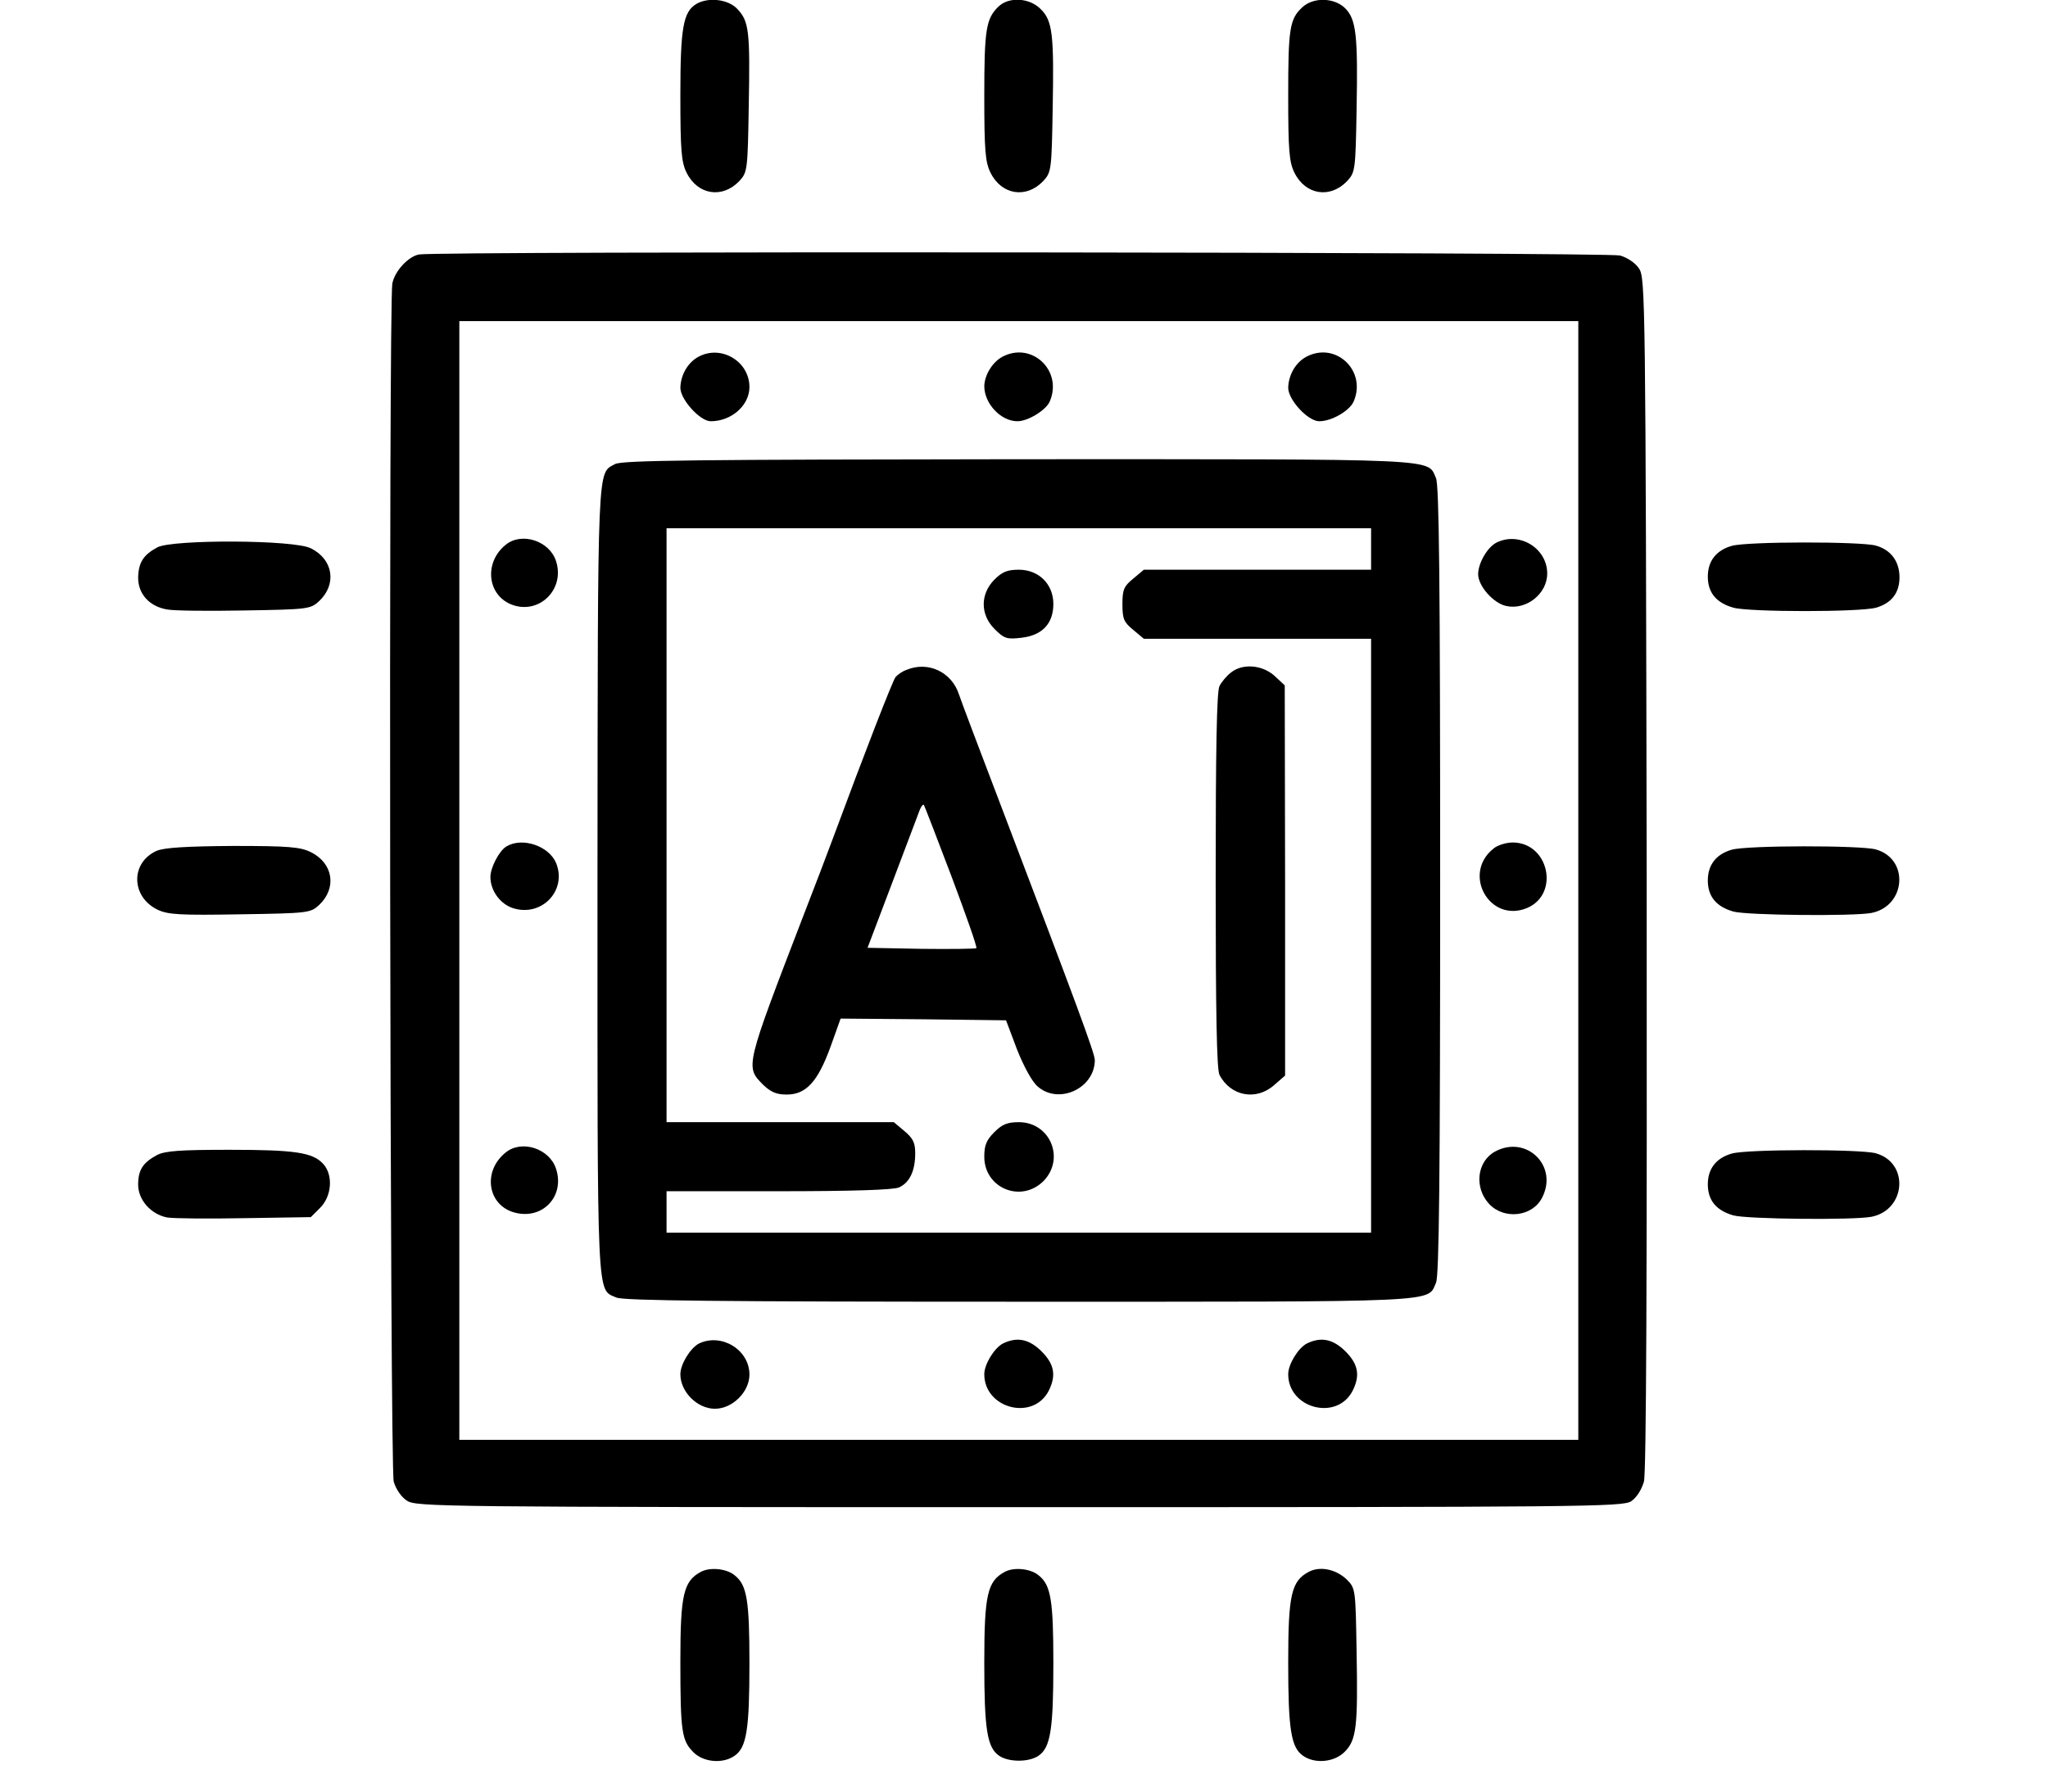 <?xml version="1.0" standalone="no"?>
<!DOCTYPE svg PUBLIC "-//W3C//DTD SVG 20010904//EN"
 "http://www.w3.org/TR/2001/REC-SVG-20010904/DTD/svg10.dtd">
<svg version="1.0" xmlns="http://www.w3.org/2000/svg"
 width="593pt" height="519pt" viewBox="0 0 593 519"
 preserveAspectRatio="xMidYMid meet">

<g transform="translate(0,519) scale(0.1,-0.1)"
fill="#000000" stroke="none">
<path d="M2017 5179 c-39 -23 -47 -69 -47 -266 0 -159 3 -193 18 -223 32 -65
104 -76 153 -24 23 25 24 31 27 216 4 218 1 246 -33 282 -26 28 -83 35 -118
15z"/>
<path d="M2890 5170 c-35 -35 -40 -66 -40 -258 0 -158 3 -192 18 -222 32 -65
104 -76 153 -24 23 25 24 32 27 207 4 217 0 257 -35 291 -33 33 -93 36 -123 6z"/>
<path d="M3771 5169 c-37 -34 -41 -62 -41 -257 0 -158 3 -192 18 -222 32 -65
104 -76 153 -24 23 25 24 32 27 207 4 214 -1 261 -33 293 -31 31 -92 33 -124
3z"/>
<path d="M1213 4453 c-31 -6 -70 -48 -77 -84 -11 -55 -7 -3430 4 -3470 6 -21
22 -45 38 -55 26 -18 90 -19 1772 -19 1645 0 1747 1 1773 17 16 11 30 33 37
57 7 27 9 582 8 1762 -3 1659 -4 1725 -22 1751 -10 16 -34 32 -55 38 -35 10
-3428 13 -3478 3z m3357 -1813 l0 -1620 -1620 0 -1620 0 0 1620 0 1620 1620 0
1620 0 0 -1620z"/>
<path d="M2021 4156 c-30 -17 -50 -52 -51 -89 0 -34 57 -97 88 -97 60 0 112
46 112 99 0 75 -83 124 -149 87z"/>
<path d="M2901 4156 c-28 -16 -50 -52 -51 -84 0 -51 48 -102 96 -102 30 0 81
31 93 56 40 90 -52 177 -138 130z"/>
<path d="M3781 4156 c-30 -17 -50 -52 -51 -89 0 -35 57 -97 90 -97 35 0 86 29
99 56 40 90 -52 177 -138 130z"/>
<path d="M1781 3846 c-52 -29 -50 23 -51 -1204 0 -1242 -3 -1184 55 -1210 20
-9 303 -12 1166 -12 1239 0 1181 -3 1207 55 9 20 12 303 12 1165 0 862 -3
1145 -12 1165 -26 58 32 55 -1210 55 -930 -1 -1147 -3 -1167 -14z m2189 -246
l0 -60 -329 0 -329 0 -31 -26 c-27 -22 -31 -32 -31 -74 0 -42 4 -52 31 -74
l31 -26 329 0 329 0 0 -860 0 -860 -1020 0 -1020 0 0 60 0 60 325 0 c216 0
332 4 348 11 31 14 47 48 47 99 0 30 -6 43 -31 64 l-31 26 -329 0 -329 0 0
860 0 860 1020 0 1020 0 0 -60z"/>
<path d="M2879 3511 c-41 -42 -41 -101 1 -143 28 -28 36 -30 78 -25 60 7 92
41 92 98 0 57 -42 99 -100 99 -33 0 -48 -6 -71 -29z"/>
<path d="M2625 3250 c-12 -4 -26 -14 -32 -21 -9 -12 -89 -218 -182 -469 -15
-41 -53 -140 -84 -220 -170 -442 -169 -439 -118 -491 23 -22 39 -29 69 -29 56
0 90 37 127 139 l29 81 240 -2 239 -3 32 -85 c20 -50 44 -94 60 -107 61 -53
165 -5 165 77 0 19 -50 154 -275 745 -59 154 -112 295 -118 313 -21 66 -90 98
-152 72z m130 -598 c42 -112 75 -205 72 -208 -2 -2 -74 -3 -159 -2 l-156 3 72
190 c40 105 75 199 79 209 4 10 9 17 12 15 2 -3 38 -96 80 -207z"/>
<path d="M3564 3242 c-12 -9 -27 -27 -33 -39 -8 -15 -11 -184 -11 -563 0 -379
3 -548 11 -563 32 -62 107 -76 159 -29 l31 27 0 565 -1 565 -30 28 c-36 32
-93 36 -126 9z"/>
<path d="M2879 1911 c-23 -23 -29 -38 -29 -71 0 -91 106 -135 171 -71 64 65
20 171 -71 171 -33 0 -48 -6 -71 -29z"/>
<path d="M1464 3612 c-62 -50 -54 -143 15 -172 80 -33 158 42 131 125 -19 59
-100 85 -146 47z"/>
<path d="M4334 3619 c-27 -13 -54 -60 -54 -92 0 -34 44 -84 81 -92 58 -13 119
35 119 94 0 73 -80 122 -146 90z"/>
<path d="M1467 2739 c-21 -12 -47 -61 -47 -89 0 -39 28 -78 65 -90 83 -27 158
51 125 131 -21 49 -97 75 -143 48z"/>
<path d="M4324 2732 c-91 -73 -11 -216 97 -172 96 40 64 190 -41 190 -19 0
-45 -8 -56 -18z"/>
<path d="M1464 1852 c-65 -52 -54 -147 20 -172 83 -27 153 43 126 125 -19 59
-100 85 -146 47z"/>
<path d="M4329 1855 c-53 -29 -61 -105 -17 -152 43 -46 125 -37 153 18 48 92
-45 183 -136 134z"/>
<path d="M2024 1299 c-25 -13 -54 -60 -54 -89 0 -51 49 -100 100 -100 51 0
100 49 100 99 0 72 -81 121 -146 90z"/>
<path d="M2904 1299 c-25 -13 -54 -60 -54 -89 0 -99 140 -136 186 -49 23 45
17 78 -20 115 -36 36 -71 43 -112 23z"/>
<path d="M3784 1299 c-25 -13 -54 -60 -54 -89 0 -99 140 -136 186 -49 23 45
17 78 -20 115 -36 36 -71 43 -112 23z"/>
<path d="M456 3605 c-41 -22 -55 -44 -56 -88 0 -47 32 -83 83 -92 19 -4 121
-5 225 -3 184 3 191 4 216 27 52 49 41 121 -24 153 -48 25 -399 26 -444 3z"/>
<path d="M5014 3609 c-45 -13 -69 -44 -69 -89 0 -47 25 -76 74 -90 47 -13 366
-13 413 0 45 13 68 43 68 88 0 46 -25 80 -69 92 -44 12 -374 12 -417 -1z"/>
<path d="M454 2726 c-77 -34 -75 -134 3 -171 30 -14 65 -16 238 -13 198 3 204
4 229 27 52 49 41 121 -24 153 -30 15 -64 18 -225 18 -138 -1 -199 -5 -221
-14z"/>
<path d="M5014 2729 c-45 -13 -69 -44 -69 -89 0 -47 25 -76 74 -90 39 -11 349
-14 400 -4 100 20 110 157 12 184 -44 12 -374 12 -417 -1z"/>
<path d="M455 1845 c-41 -22 -55 -43 -55 -86 0 -44 37 -86 84 -95 18 -3 119
-4 224 -2 l192 3 27 27 c34 34 38 95 9 127 -30 33 -80 41 -271 41 -142 0 -186
-3 -210 -15z"/>
<path d="M5014 1849 c-45 -13 -69 -44 -69 -89 0 -47 25 -76 74 -90 39 -11 349
-14 400 -4 100 20 110 157 12 184 -44 12 -374 12 -417 -1z"/>
<path d="M2030 638 c-51 -27 -60 -66 -60 -259 0 -205 4 -230 38 -264 29 -29
85 -34 119 -10 35 24 43 77 43 268 0 181 -7 226 -42 254 -23 20 -71 25 -98 11z"/>
<path d="M2910 638 c-51 -27 -60 -66 -60 -263 0 -193 8 -246 43 -270 28 -19
86 -19 114 0 35 24 43 77 43 268 0 181 -7 226 -42 254 -23 20 -71 25 -98 11z"/>
<path d="M3790 638 c-51 -27 -60 -66 -60 -263 0 -193 8 -246 43 -270 34 -24
90 -19 120 11 35 34 39 74 35 292 -3 178 -3 182 -28 207 -31 30 -77 40 -110
23z"/>
</g>
</svg>
